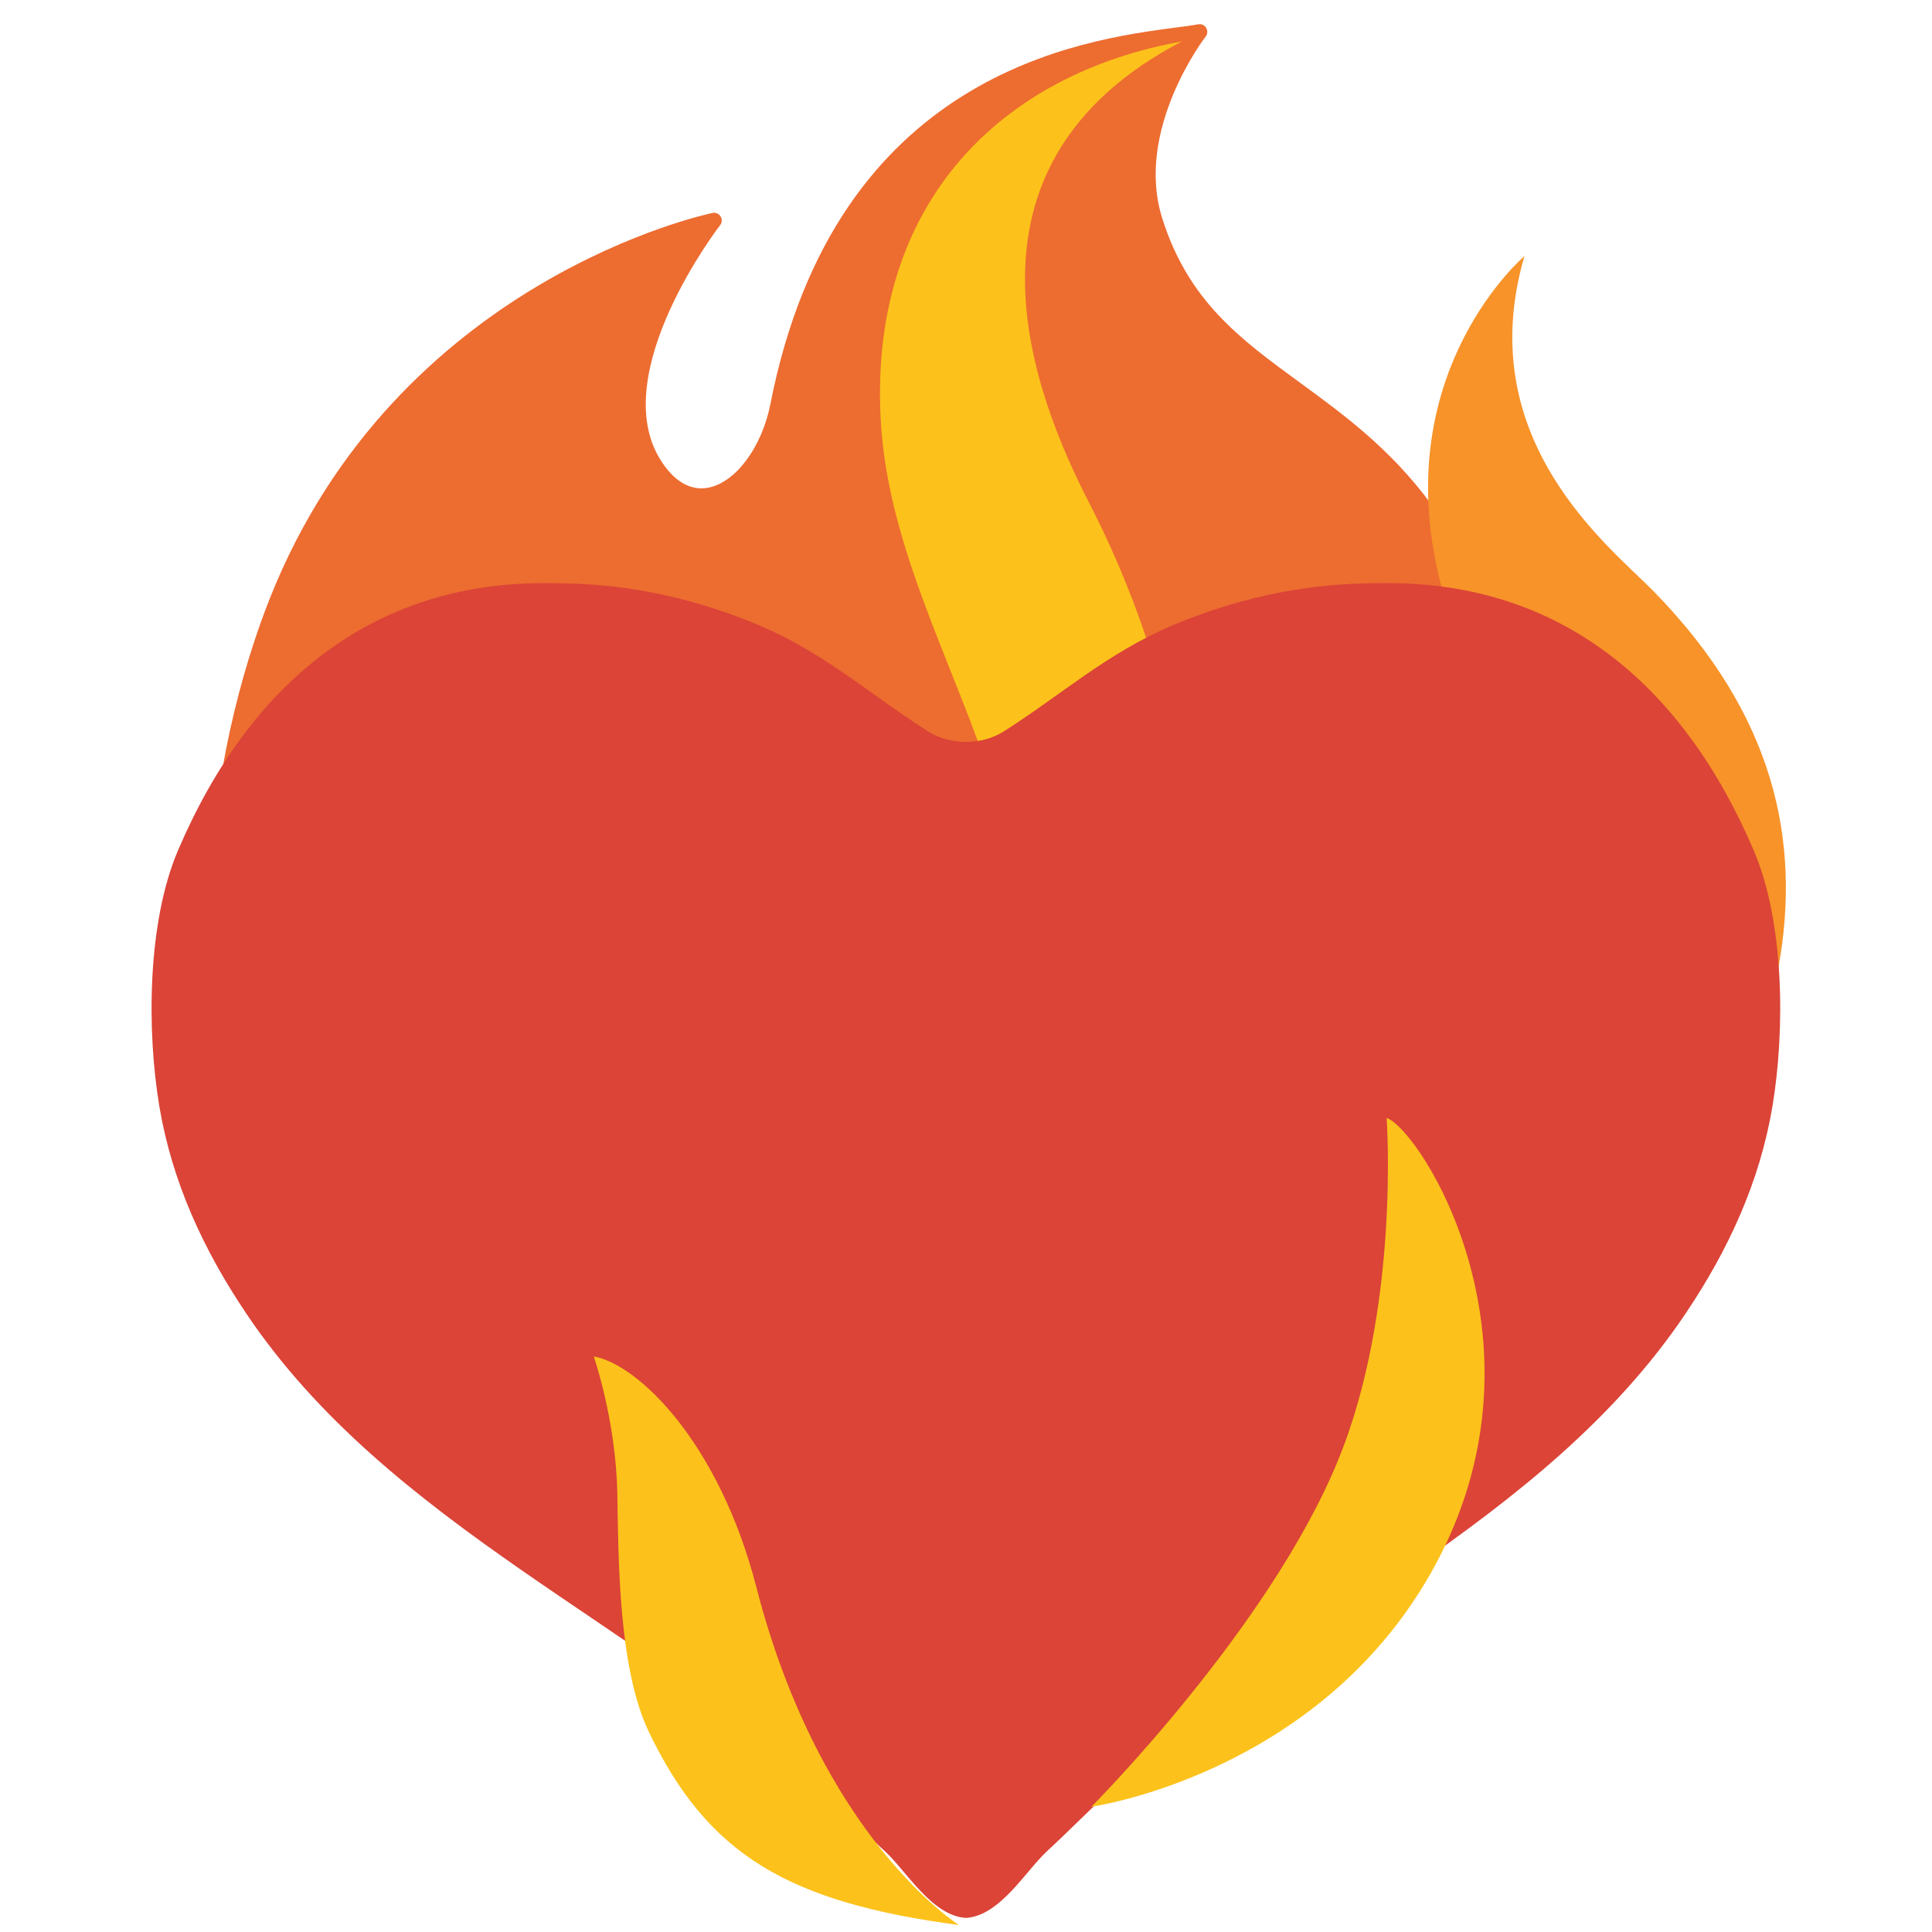 <?xml version="1.0" encoding="UTF-8" standalone="no"?>
<svg
   width="100%"
   height="100%"
   viewBox="0 0 128 128"
   version="1.1"
   xml:space="preserve"
   style="fill-rule:evenodd;clip-rule:evenodd;stroke-linejoin:round;stroke-miterlimit:2;"
   id="svg613"
   sodipodi:docname="heart on fire.svg"
   inkscape:version="1.2.2 (732a01da63, 2022-12-09)"
   xmlns:inkscape="http://www.inkscape.org/namespaces/inkscape"
   xmlns:sodipodi="http://sodipodi.sourceforge.net/DTD/sodipodi-0.dtd"
   xmlns="http://www.w3.org/2000/svg"
   xmlns:svg="http://www.w3.org/2000/svg"><defs
   id="defs617"><radialGradient
     id="SVGID_1_"
     cx="56.143"
     cy="84.309"
     r="87.465"
     gradientTransform="matrix(1.082,0,0,1.1,-4.06,-17.541)"
     gradientUnits="userSpaceOnUse">
		<stop
   offset="0.39"
   style="stop-color:#FFD600"
   id="stop132" />
		<stop
   offset="0.69"
   style="stop-color:#FF9800"
   id="stop134" />
		<stop
   offset="1"
   style="stop-color:#F44336"
   id="stop136" />
	</radialGradient><linearGradient
     id="SVGID_5_"
     gradientUnits="userSpaceOnUse"
     x1="94.721"
     y1="46.472"
     x2="120.608"
     y2="61.141"
     gradientTransform="matrix(1.082,0,0,1.082,-4.06,-16.012)">
			<stop
   offset="0"
   style="stop-color:#FFD600"
   id="stop174" />
			<stop
   offset="1"
   style="stop-color:#FFD600;stop-opacity:0"
   id="stop176" />
		</linearGradient><linearGradient
     id="SVGID_4_"
     gradientUnits="userSpaceOnUse"
     x1="44.847"
     y1="96.121"
     x2="59.731"
     y2="141.33"
     gradientTransform="translate(0.928,-0.933)">
			<stop
   offset="0.076"
   style="stop-color:#FFEB3B"
   id="stop165" />
			<stop
   offset="1"
   style="stop-color:#FFD600;stop-opacity:0"
   id="stop167" />
		</linearGradient><linearGradient
     id="SVGID_6_"
     gradientUnits="userSpaceOnUse"
     x1="87.653"
     y1="65.354"
     x2="94.908"
     y2="140.331"
     gradientTransform="translate(-4.072,-0.933)">
			<stop
   offset="0.187"
   style="stop-color:#FFEB3B"
   id="stop183" />
			<stop
   offset="0.934"
   style="stop-color:#FFD600;stop-opacity:0"
   id="stop185" />
		</linearGradient><linearGradient
     id="SVGID_2_"
     gradientUnits="userSpaceOnUse"
     x1="66.376"
     y1="55.177"
     x2="67.864"
     y2="7.921"
     gradientTransform="translate(1.992,-15.382)">
		<stop
   offset="0.165"
   style="stop-color:#FFEB3B"
   id="stop141" />
		<stop
   offset="1"
   style="stop-color:#FFD600"
   id="stop143" />
	</linearGradient></defs><sodipodi:namedview
   id="namedview615"
   pagecolor="#ffffff"
   bordercolor="#000000"
   borderopacity="0.25"
   inkscape:showpageshadow="2"
   inkscape:pageopacity="0.0"
   inkscape:pagecheckerboard="0"
   inkscape:deskcolor="#d1d1d1"
   showgrid="false"
   inkscape:zoom="2.1210938"
   inkscape:cx="23.337017"
   inkscape:cy="59.403315"
   inkscape:window-width="1366"
   inkscape:window-height="697"
   inkscape:window-x="-8"
   inkscape:window-y="-8"
   inkscape:window-maximized="1"
   inkscape:current-layer="svg613" />
    
    
    
    
    <path
   style="fill:#ed6c30;stroke-width:1"
   d="M 101.16,49.875 C 98.471,34.377 91.92,29.585 86.137,25.36 82.164,22.458 78.727,19.951 76.998,14.451 75.148,8.588 79.829,2.482 79.88,2.421 80.011,2.259 80.021,2.027 79.91,1.845 79.799,1.663 79.607,1.572 79.384,1.612 78.99,1.683 78.484,1.754 77.888,1.825 71.721,2.643 55.354,4.797 51.047,26.745 c -0.566,2.891 -2.315,5.237 -4.145,5.57 -1.173,0.212 -2.275,-0.435 -3.164,-1.88 -3.538,-5.742 3.892,-15.417 3.973,-15.518 0.131,-0.162 0.142,-0.394 0.03,-0.576 -0.111,-0.182 -0.324,-0.273 -0.526,-0.233 -0.212,0.04 -20.927,4.357 -29.338,25.537 -2.558,6.44 -9.725,28.954 5.338,48.283 15.104,19.38 24.273,20.704 24.475,20.815 0.071,0.051 58.686,-21.119 53.469,-58.868 z"
   id="path139" /><path
   style="opacity:1;fill:#fcc21b;stroke-width:1"
   d="M 72.181,33.36 C 68.471,26.145 62.453,11.016 78.303,2.745 66.387,4.885 57.631,13.361 58.341,27.669 c 0.458,9.327 5.701,17.644 8.14,26.653 3.28,12.177 0.804,19.784 -0.626,25.531 20.335,-13.345 11.083,-37.259 6.327,-46.492 z"
   id="path146" /><path
   style="fill:#f79329;stroke-width:1"
   d="m 106.377,82.114 c 0,0 9.19,-5.307 11.464,-18.086 1.486,-8.34 -0.283,-16.671 -8.28,-24.849 -2.841,-2.912 -12.131,-9.998 -8.563,-22.211 0,0 -8.735,7.41 -5.773,20.775 3.336,15.053 17.54,20.219 11.151,44.371 z"
   id="path179" /><g
   transform="matrix(0.856,0,0,0.856,9.213,25.066)"
   id="g605"
   style="stroke-width:1.07">
        <path
   d="m 96.67,15.85 h -0.2 c -0.49,0 -0.99,0 -1.48,0.02 -5.18,0.09 -10.21,1.24 -14.96,3.23 -5.09,2.15 -8.58,5.35 -13.11,8.23 -0.85,0.54 -1.89,0.81 -2.92,0.81 -1.04,0 -2.08,-0.27 -2.93,-0.81 C 56.55,24.45 53.05,21.25 47.96,19.1 43.21,17.11 38.18,15.96 33,15.87 32.51,15.85 32.02,15.85 31.53,15.85 h -0.2 c -13.12,0 -22.69,7.54 -28.3,20.65 -2.4,5.58 -2.44,13.98 -1.46,19.84 0.98,5.84 3.41,11.11 6.72,16.03 11.03,16.43 30.71,24.05 44.9,37.29 1.51,1.41 3.01,2.94 4.55,4.35 1.64,1.51 3.62,4.99 6.26,5.15 2.63,-0.16 4.62,-3.63 6.26,-5.15 1.54,-1.42 3.03,-2.94 4.55,-4.35 C 89,96.42 108.67,88.8 119.7,72.38 c 3.31,-4.92 5.74,-10.19 6.72,-16.03 0.98,-5.86 0.94,-14.27 -1.46,-19.84 C 119.35,23.39 109.79,15.85 96.67,15.85 Z"
   style="fill:#db4437;fill-rule:nonzero;stroke-width:1.234"
   id="path603" />
    </g>
    
    
<path
   style="fill:#fcc21b;stroke-width:1"
   d="m 63.534,127.539 c -11.308,-1.505 -16.634,-4.635 -20.55,-12.803 -2,-4.177 -2.009,-11.317 -2.084,-15.737 -0.084,-4.897 -1.561,-9.13 -1.561,-9.13 2.953,0.523 8.308,5.71 10.775,15.298 4.289,16.644 13.42,22.372 13.42,22.372 z"
   id="path170" /><path
   style="fill:#fcc21b;stroke-width:1"
   d="m 91.868,74.066 c 2.271,0.804 11.467,15.13 2.916,30.176 -7.607,13.382 -22.475,15.457 -22.475,15.457 0,0 11.738,-11.756 16.326,-22.914 4.149,-10.065 3.233,-22.718 3.233,-22.718 z"
   id="path188" /></svg>

